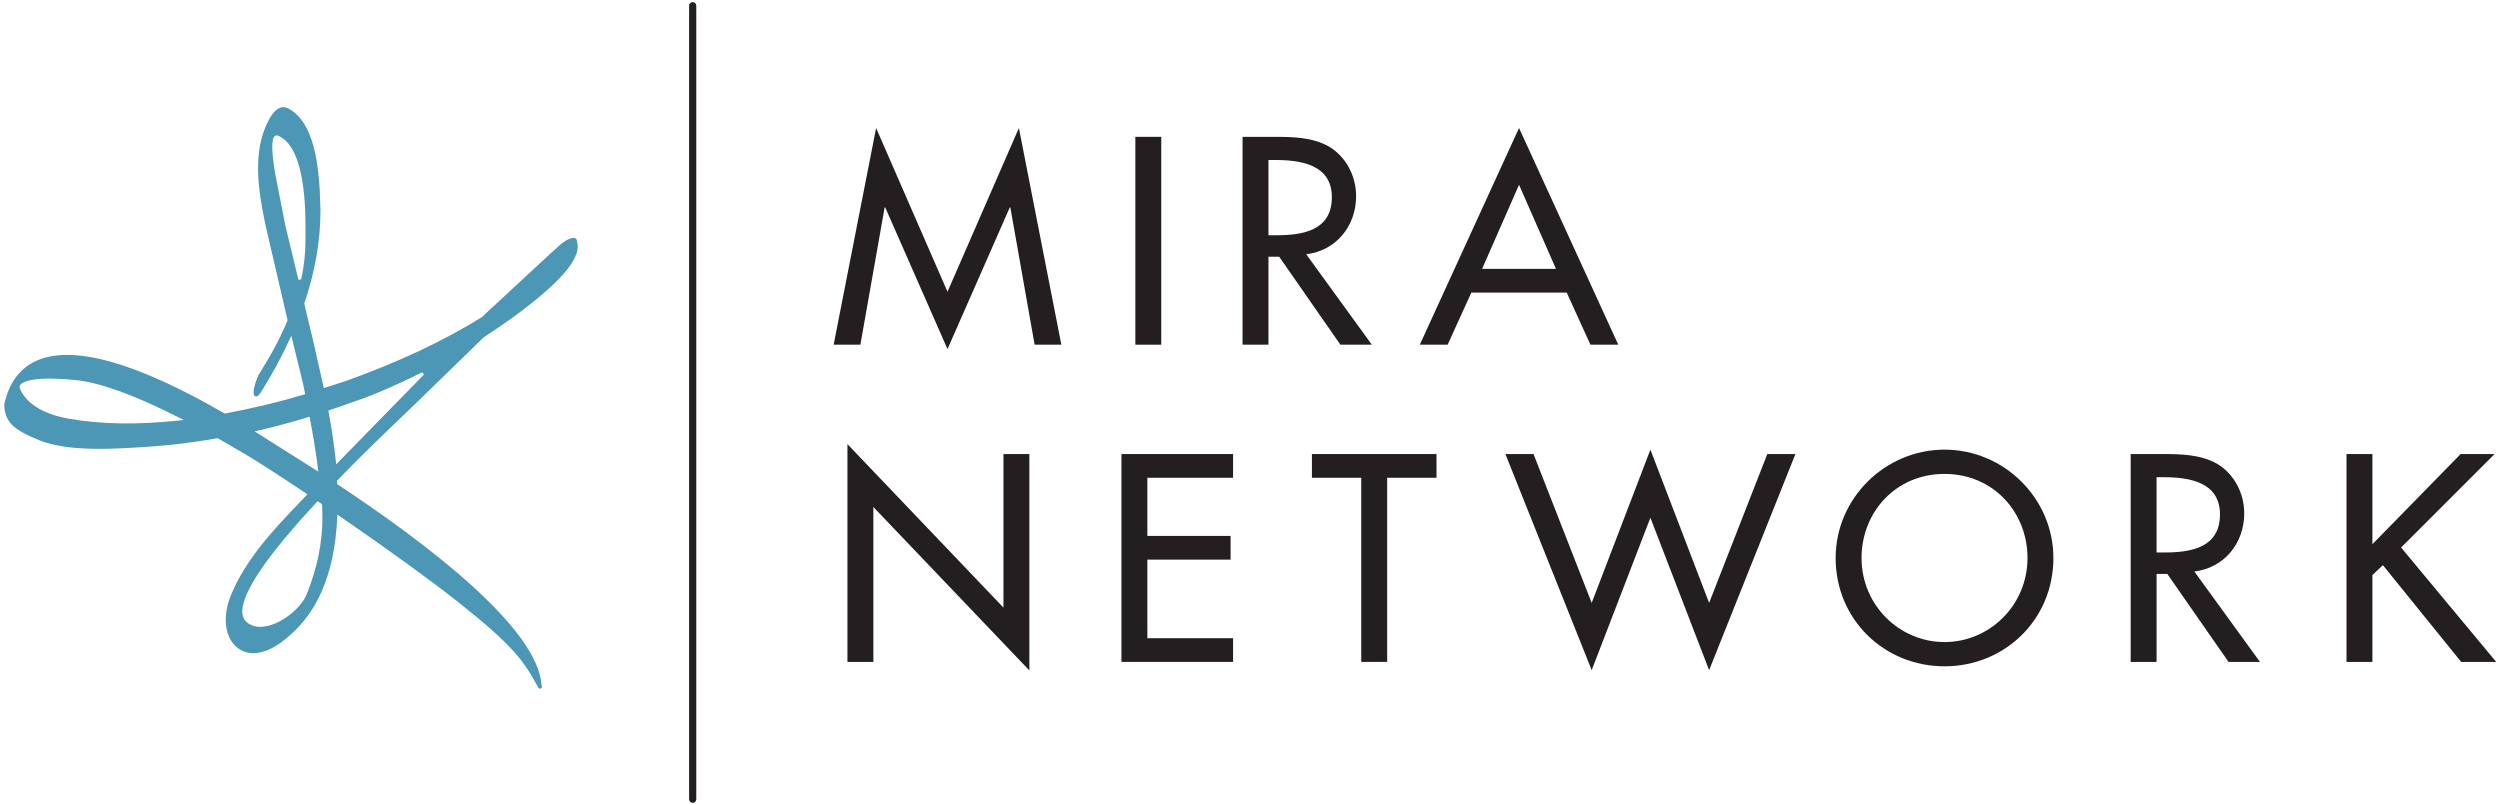 <?xml version="1.0" encoding="UTF-8" standalone="no"?>
<svg
   xmlns:dc="http://purl.org/dc/elements/1.1/"
   xmlns:cc="http://creativecommons.org/ns#"
   xmlns:rdf="http://www.w3.org/1999/02/22-rdf-syntax-ns#"
   xmlns:svg="http://www.w3.org/2000/svg"
   xmlns="http://www.w3.org/2000/svg"
   viewBox="0 0 464 149.333"
   height="149.333"
   width="464"
   xml:space="preserve"
   id="svg2"
   version="1.1"><defs
     id="defs6" /><g
     transform="matrix(1.333,0,0,-1.333,0,149.333)"
     id="g10"><path
       id="path12"
       style="fill:#4c96b6;fill-opacity:1;fill-rule:nonzero;stroke:none"
       d="m 55.948,53.994 1.801,1.732 c 0,0 9.597,9.338 9.628,9.362 2.785,1.808 4.985,3.385 6.923,4.961 2.642,2.13 6.155,5.248 6.155,7.735 0,0 -0.142,0.822 -0.145,0.827 -0.043,0.125 -0.242,0.296 -0.322,0.299 -0.958,0.026 -2.009,-0.955 -2.779,-1.675 0,0 -0.516,-0.456 -0.507,-0.448 -0.004,-0.004 -0.009,-0.009 -8.913,-8.264 0,0 -0.599,-0.585 -0.633,-0.612 -5.443,-3.377 -11.636,-6.29 -18.937,-8.906 l -1.616,-0.527 -1.303,-0.42 -0.211,-0.066 -1.58,6.987 c 0,0 -1.147,4.69 -1.142,4.802 1.517,4.461 2.255,8.715 2.255,13.005 0,0 -0.102,2.811 -0.102,2.812 -0.22,3.092 -0.678,9.528 -4.464,11.366 -0.375,0.187 -0.762,0.195 -1.15,0.023 -1.443,-0.647 -2.345,-3.728 -2.443,-4.076 -0.359,-1.322 -0.533,-2.723 -0.533,-4.283 0,-2.782 0.553,-5.542 1.041,-7.971 L 40.048,67.43 40.023,67.37 c -1.19,-2.82 -2.431,-4.993 -4.034,-7.565 -0.252,-0.555 -0.678,-1.683 -0.678,-2.388 0,-0.191 0.032,-0.44 0.178,-0.534 0.301,-0.182 0.571,0.11 0.919,0.658 1.616,2.598 2.714,4.625 3.913,7.23 l 0.24,0.521 1.635,-6.693 0.145,-0.713 0.145,-0.742 -0.172,-0.052 C 38.972,56.08 35.289,55.194 31.366,54.458 l -0.072,-0.014 -0.064,0.037 c -12.177,7.041 -20.925,9.526 -26,7.386 -2.439,-1.032 -4.004,-3.141 -4.65,-6.213 0.168,-2.257 0.941,-3.343 4.95,-4.946 4.148,-1.662 10.881,-1.181 15.835,-0.826 2.624,0.182 5.445,0.537 8.877,1.117 l 0.069,0.012 c 0,0 3.751,-2.171 3.752,-2.172 1.778,-1.055 4.892,-3.061 8.542,-5.504 l 0.199,-0.131 c 0,0 -0.971,-1.013 -1.023,-1.067 -3.696,-3.873 -7.517,-7.878 -9.626,-12.978 -0.473,-1.158 -0.722,-2.343 -0.722,-3.424 0,-1.693 0.58,-3.082 1.634,-3.909 1.545,-1.208 3.77,-0.924 6.104,0.778 4.869,3.562 7.415,9.258 7.785,17.416 l 0.016,0.359 0.297,-0.204 c 6.646,-4.564 12.633,-8.9 16.428,-11.897 7.918,-6.262 9.239,-8.309 11.255,-11.986 0.064,-0.111 0.193,-0.165 0.315,-0.134 0.115,0.032 0.199,0.142 0.2,0.264 l -0.019,0.05 -0.044,0.138 -0.002,0.03 c -0.53,7.919 -15.723,19.559 -28.376,27.929 l -0.084,0.066 -0.026,0.462 0.061,0.063 c 3.598,3.707 7.093,7.043 8.971,8.834 z m -14.019,19.11 -0.39,-0.004 -1.822,7.587 c 0,0 -1.369,6.972 -1.37,6.979 l -0.057,0.342 c -0.251,1.495 -0.379,2.692 -0.379,3.559 0,0.863 0.122,1.354 0.379,1.541 0.136,0.104 0.339,0.087 0.6,-0.048 3.646,-1.785 3.646,-10.252 3.646,-13.035 L 42.528,78.373 C 42.52,76.632 42.324,74.908 41.929,73.104 Z M 24.914,53.479 C 19.081,52.86 14.063,52.942 9.573,53.73 c -2.001,0.345 -5.542,1.339 -6.775,4.122 -0.049,0.107 -0.073,0.205 -0.073,0.296 0,0.107 0.033,0.205 0.102,0.298 0.228,0.314 1.462,1.29 7.759,0.657 3.369,-0.34 8.212,-2.106 14.397,-5.247 l 0.602,-0.307 z m 13.149,-3.161 -2.614,1.647 0.47,0.107 c 2.245,0.515 4.591,1.143 6.972,1.867 l 0.213,0.064 0.041,-0.218 c 0.49,-2.554 0.858,-4.846 1.128,-7.009 l 0.051,-0.419 z M 42.677,29.224 C 42.006,27.603 39.706,25.477 37.352,24.898 36.14,24.592 35.137,24.756 34.37,25.387 l -10e-4,0.001 c -0.4,0.334 -0.605,0.788 -0.629,1.388 l -0.006,0.118 c 0,2.701 3.492,7.823 10.377,15.225 l 0.115,0.127 0.525,-0.357 0.098,-0.156 0.049,-1.703 c 0,-3.579 -0.747,-7.214 -2.221,-10.806 z m 4.133,18.152 -0.045,0.423 c -0.233,2.213 -0.574,4.536 -1.014,6.902 l -0.032,0.171 1.03,0.344 4.158,1.457 c 2.436,0.941 5.017,2.094 7.892,3.526 L 59.029,59.878 46.81,47.376" /><path
       id="path14"
       style="fill:#231f20;fill-opacity:1;fill-rule:nonzero;stroke:none"
       d="M 95.947,111.238 V 0.738 c 0,-0.277 0.224,-0.5 0.5,-0.5 0.277,0 0.5,0.223 0.5,0.5 v 110.5 c 0,0.276 -0.223,0.5 -0.5,0.5 -0.276,0 -0.5,-0.224 -0.5,-0.5" /><path
       id="path16"
       style="fill:#231f20;fill-opacity:1;fill-rule:nonzero;stroke:none"
       d="m 123.251,83.15 h -0.077 l -3.377,-19.114 h -3.723 l 5.911,30.168 9.94,-22.799 9.941,22.799 5.91,-30.168 h -3.723 l -3.377,19.114 h -0.077 l -8.674,-19.728 -8.674,19.728" /><path
       id="path18"
       style="fill:#231f20;fill-opacity:1;fill-rule:nonzero;stroke:none"
       d="m 158.079,92.975 h 3.608 v -28.94 h -3.608 z" /><path
       id="path20"
       style="fill:#231f20;fill-opacity:1;fill-rule:nonzero;stroke:none"
       d="m 176.614,89.751 h 0.96 c 3.569,0 7.867,-0.653 7.867,-5.181 0,-4.606 -3.991,-5.296 -7.676,-5.296 h -1.151 z m 5.258,-13.125 c 4.184,0.499 6.947,3.953 6.947,8.097 0,2.764 -1.381,5.488 -3.8,6.908 -2.303,1.306 -5.066,1.344 -7.638,1.344 h -4.375 V 64.036 h 3.608 V 76.28 h 1.497 l 8.52,-12.244 h 4.376 l -9.135,12.59" /><path
       id="path22"
       style="fill:#231f20;fill-opacity:1;fill-rule:nonzero;stroke:none"
       d="m 216.646,74.59 h -10.288 l 5.144,11.707 z m 1.496,-3.3 3.3,-7.254 h 3.877 L 211.502,94.204 197.686,64.036 h 3.876 l 3.3,7.254 h 13.28" /><path
       id="path24"
       style="fill:#231f20;fill-opacity:1;fill-rule:nonzero;stroke:none"
       d="m 117.993,50.189 21.723,-22.76 v 21.378 h 3.608 V 18.678 l -21.723,22.76 v -21.57 h -3.608 v 30.321" /><path
       id="path26"
       style="fill:#231f20;fill-opacity:1;fill-rule:nonzero;stroke:none"
       d="m 156.143,48.807 h 15.544 v -3.301 h -11.936 v -8.097 h 11.59 v -3.301 h -11.59 v -10.94 h 11.936 v -3.3 h -15.544 v 28.939" /><path
       id="path28"
       style="fill:#231f20;fill-opacity:1;fill-rule:nonzero;stroke:none"
       d="m 193.141,19.868 h -3.608 v 25.638 h -6.869 v 3.301 h 17.348 v -3.301 h -6.871 V 19.868" /><path
       id="path30"
       style="fill:#231f20;fill-opacity:1;fill-rule:nonzero;stroke:none"
       d="m 221.619,28.082 8.175,21.34 8.176,-21.34 8.097,20.725 h 3.915 l -12.012,-30.09 -8.176,21.225 -8.175,-21.225 -12.013,30.09 h 3.915 l 8.098,-20.725" /><path
       id="path32"
       style="fill:#231f20;fill-opacity:1;fill-rule:nonzero;stroke:none"
       d="m 270.746,22.631 c -6.257,0 -11.553,5.106 -11.553,11.707 0,6.372 4.759,11.705 11.553,11.705 6.793,0 11.552,-5.333 11.552,-11.705 0,-6.601 -5.296,-11.707 -11.552,-11.707 z m 0,26.791 c -8.29,0 -15.161,-6.795 -15.161,-15.084 0,-8.597 6.794,-15.084 15.161,-15.084 8.366,0 15.159,6.487 15.159,15.084 0,8.289 -6.869,15.084 -15.159,15.084" /><path
       id="path34"
       style="fill:#231f20;fill-opacity:1;fill-rule:nonzero;stroke:none"
       d="m 300.271,45.584 h 0.958 c 3.571,0 7.869,-0.654 7.869,-5.182 0,-4.607 -3.992,-5.296 -7.676,-5.296 h -1.151 z m 5.257,-13.126 c 4.184,0.498 6.948,3.953 6.948,8.097 0,2.764 -1.382,5.488 -3.8,6.909 -2.303,1.305 -5.068,1.343 -7.638,1.343 h -4.375 V 19.868 h 3.608 v 12.244 h 1.496 l 8.521,-12.244 h 4.375 l -9.135,12.59" /><path
       id="path36"
       style="fill:#231f20;fill-opacity:1;fill-rule:nonzero;stroke:none"
       d="m 342.604,48.807 h 4.721 L 334.314,35.795 347.556,19.868 h -4.875 L 331.78,33.34 330.321,31.958 v -12.09 h -3.607 v 28.939 h 3.607 V 36.256 l 12.283,12.551" /></g></svg>